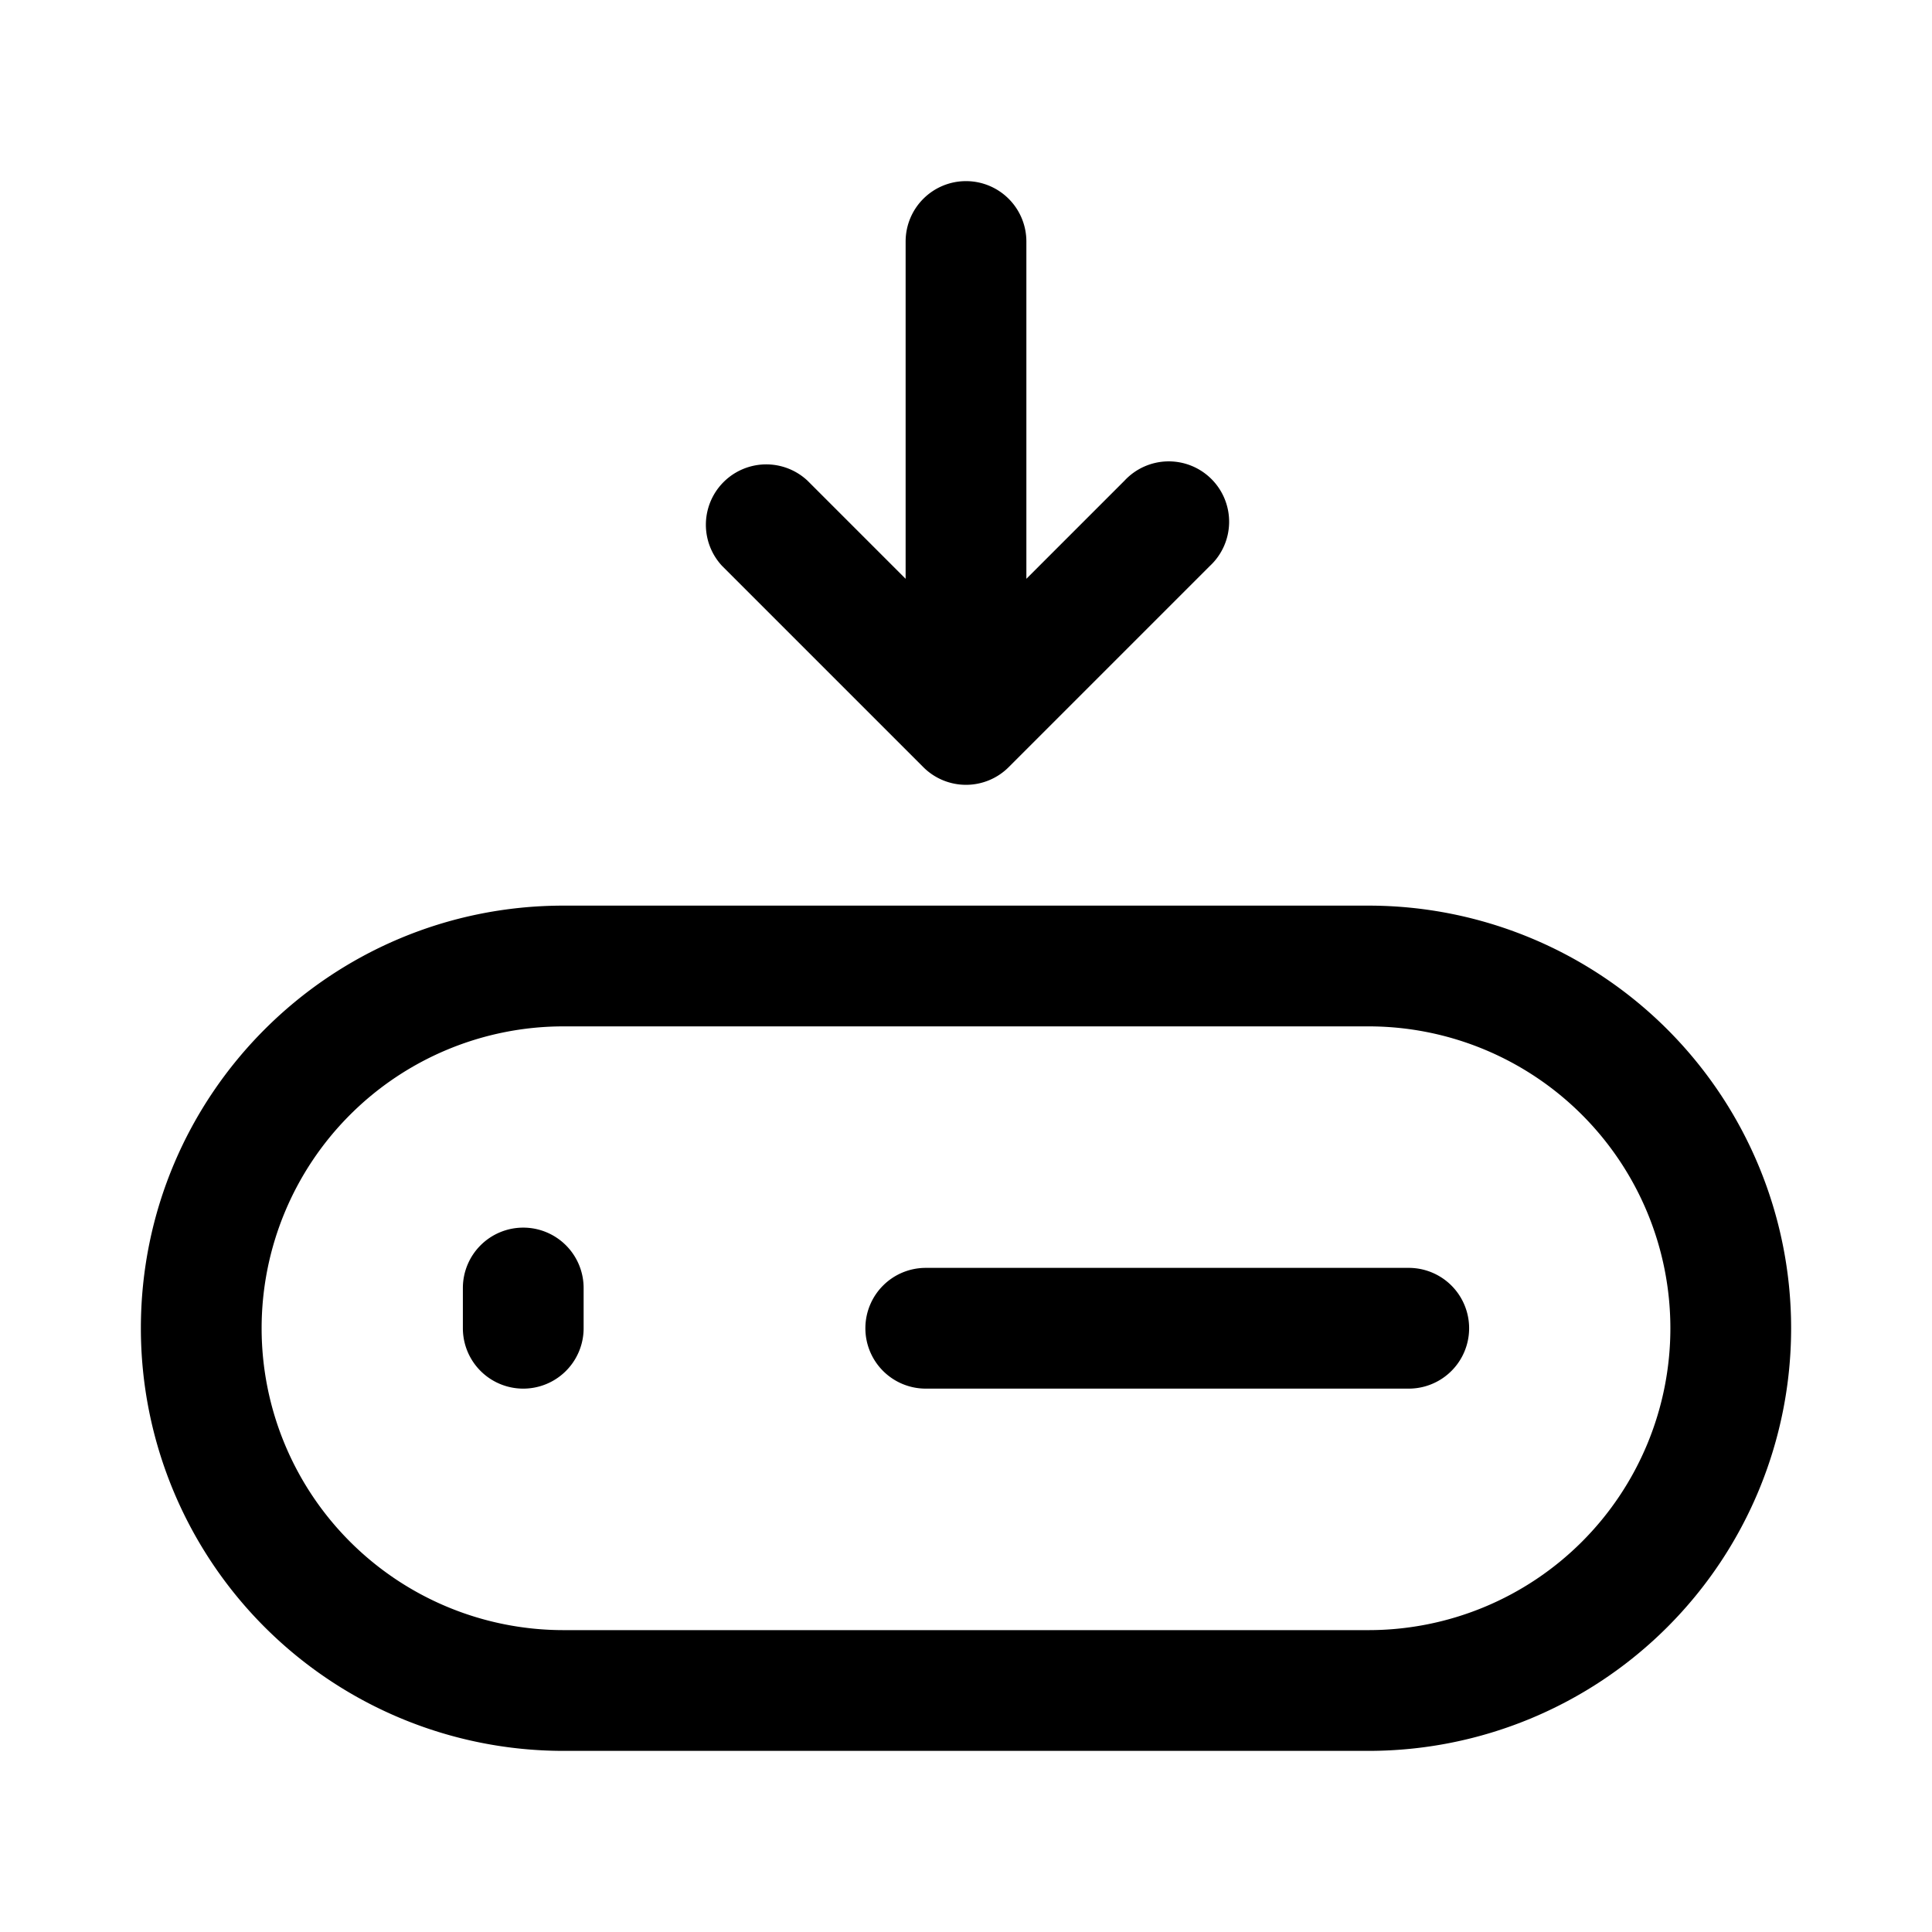 <svg xmlns="http://www.w3.org/2000/svg" width="24" height="24" fill="none" viewBox="0 0 24 24">
  <path fill="#000" d="M12 2.25a.75.75 0 0 1 .75.75v4.19l1.22-1.22a.75.75 0 1 1 1.06 1.06l-2.5 2.5a.75.75 0 0 1-1.06 0l-2.5-2.5a.75.75 0 0 1 1.06-1.06l1.22 1.22V3a.75.75 0 0 1 .75-.75Zm-5.5 13a.75.75 0 0 1 .75.75v.5a.75.75 0 0 1-1.5 0V16a.75.75 0 0 1 .75-.75Zm4.25 1.25a.75.75 0 0 1 .75-.75h6a.75.75 0 0 1 0 1.5h-6a.75.75 0 0 1-.75-.75Z"/>
  <path fill="#000" fill-rule="evenodd" d="M1.75 16.5c0-2.9 2.35-5.25 5.25-5.25h10a5.25 5.25 0 1 1 0 10.5H7a5.25 5.25 0 0 1-5.25-5.25ZM7 12.75a3.75 3.75 0 1 0 0 7.5h10a3.75 3.75 0 1 0 0-7.5H7Z" clip-rule="evenodd"/>
</svg>
